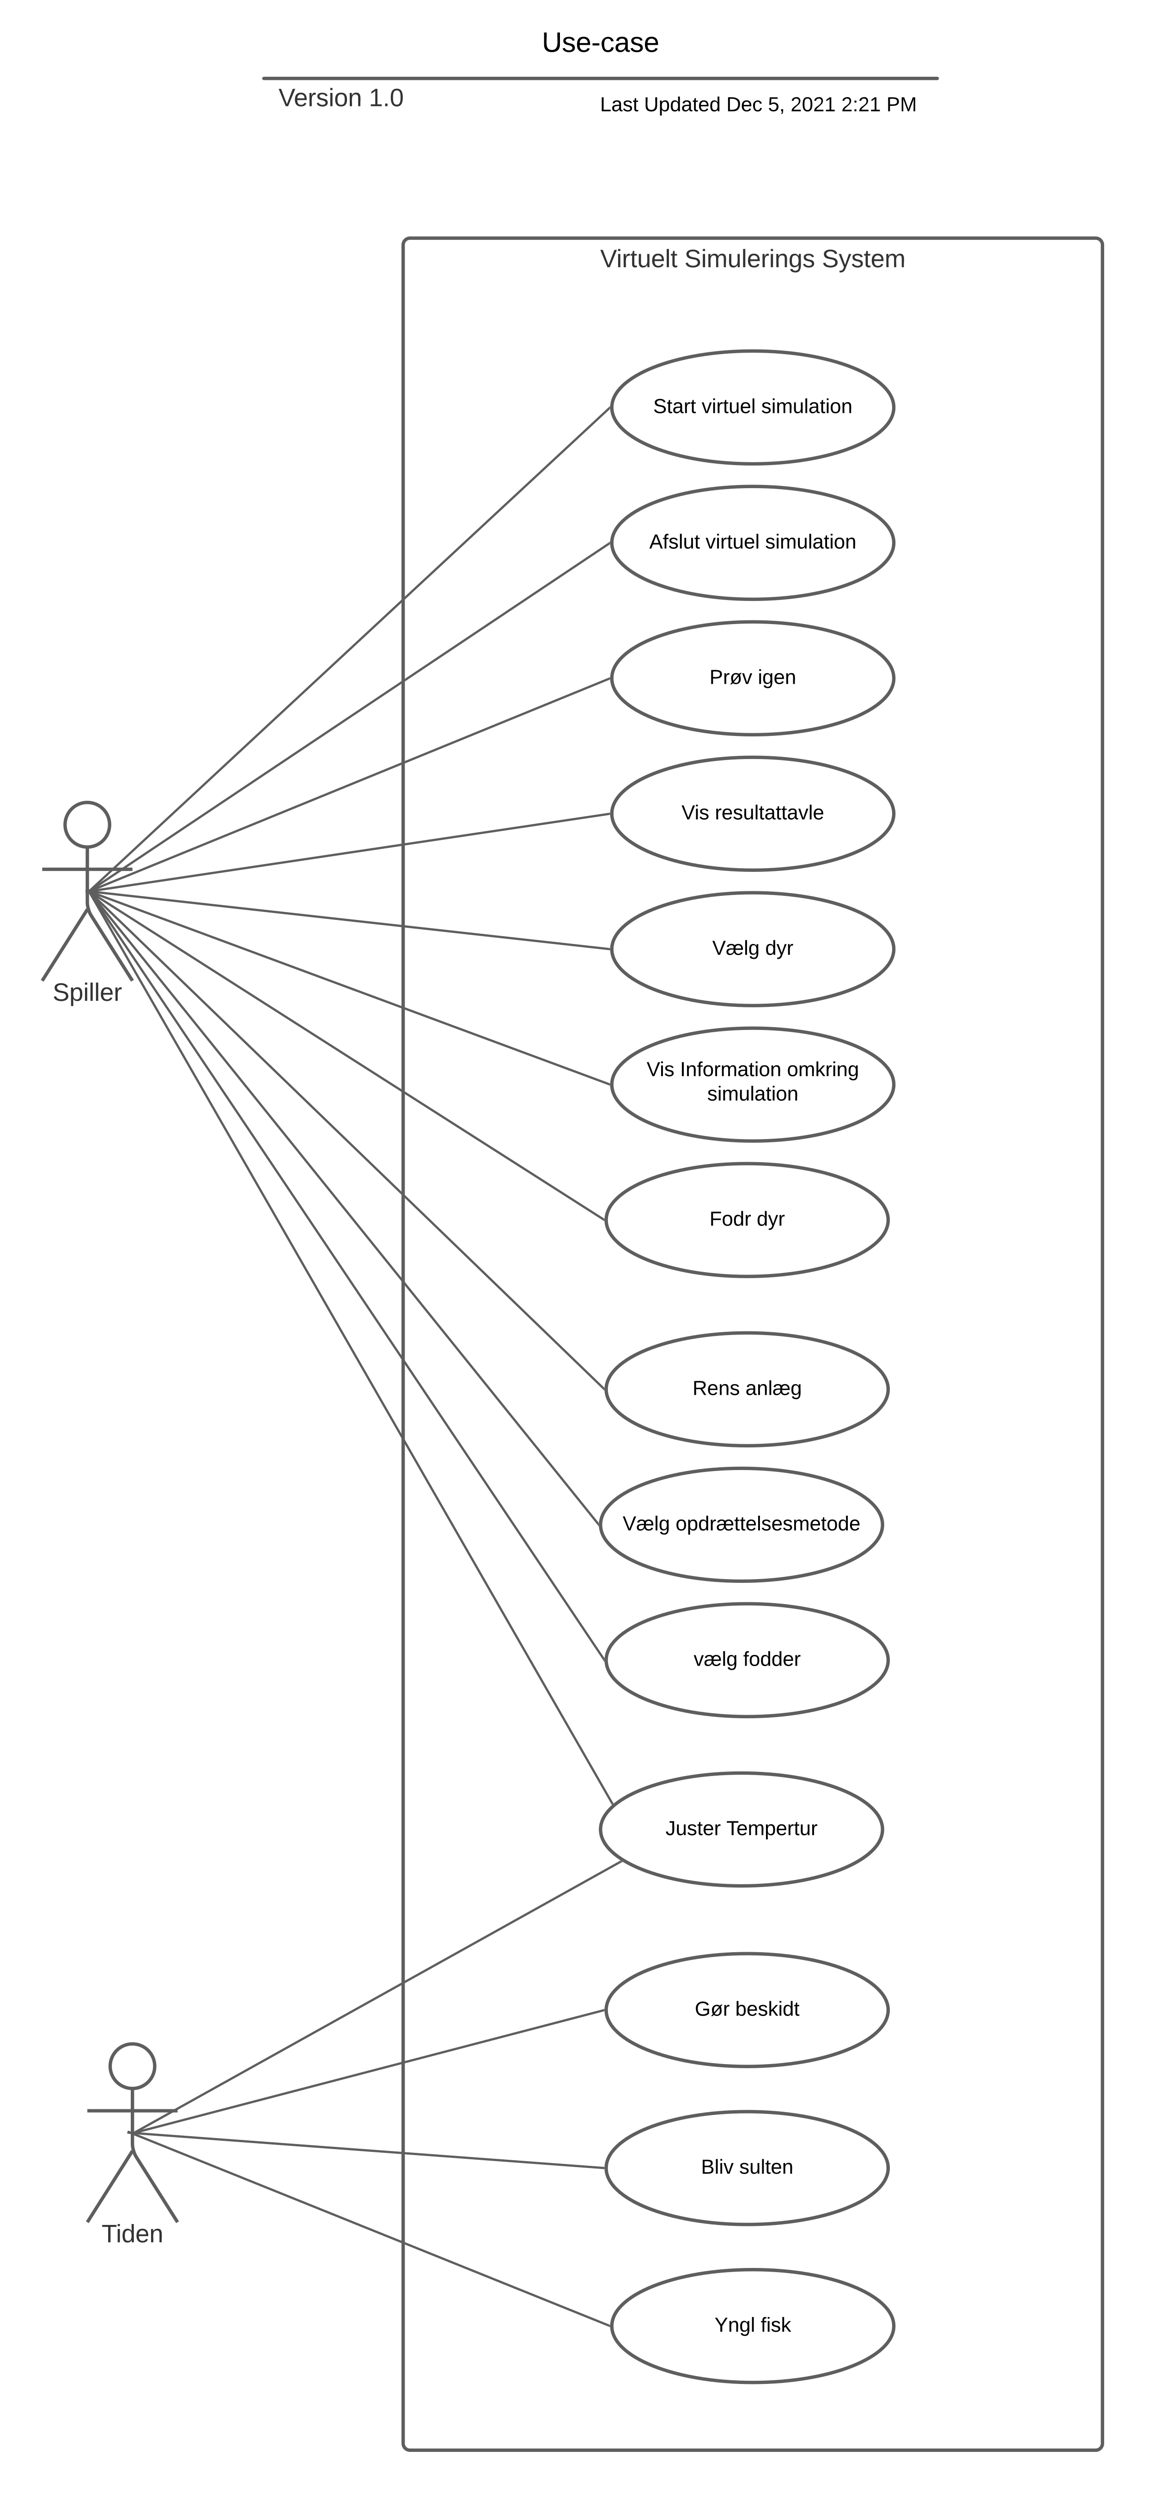 <svg xmlns="http://www.w3.org/2000/svg" xmlns:xlink="http://www.w3.org/1999/xlink" xmlns:lucid="lucid" width="1024" height="2215"><g transform="translate(-428 -129)" lucid:page-tab-id="EYusLKMYoq~4"><path d="M0 0h1870.87v2581.67H0z" fill="#fff"/><path d="M785.43 346c0-3.3 2.7-6 6-6h608c3.32 0 6 2.7 6 6v1948c0 3.3-2.68 6-6 6h-608c-3.3 0-6-2.7-6-6z" stroke="#5e5e5e" stroke-width="3" fill-opacity="0"/><use xlink:href="#a" transform="matrix(1,0,0,1,793.433,348) translate(166.691 17.778)"/><use xlink:href="#b" transform="matrix(1,0,0,1,793.433,348) translate(241.383 17.778)"/><use xlink:href="#c" transform="matrix(1,0,0,1,793.433,348) translate(363.296 17.778)"/><path d="M525.18 859.75c0 10.9-8.84 19.75-19.75 19.75-10.9 0-19.75-8.84-19.75-19.75 0-10.9 8.85-19.75 19.75-19.75s19.75 8.84 19.75 19.75z" stroke="#5e5e5e" stroke-width="3" fill="#fff"/><path d="M505.43 879.5v49.3c0 3.3 1.44 8.27 3.2 11.07l36.8 58.13m-40-63.2l-40 63.2m0-98.75h80" stroke="#5e5e5e" stroke-width="3" fill="none"/><path d="M465.43 846c0-3.3 2.7-6 6-6h68c3.32 0 6 2.7 6 6v168c0 3.3-2.68 6-6 6h-68c-3.3 0-6-2.7-6-6z" fill="none"/><use xlink:href="#d" transform="matrix(1,0,0,1,385.433,998) translate(89.259 17.778)"/><path d="M1220.43 490c0 27.6-55.96 50-125 50-69.03 0-125-22.4-125-50s55.97-50 125-50c69.04 0 125 22.4 125 50z" stroke="#5e5e5e" stroke-width="3" fill="#fff"/><use xlink:href="#e" transform="matrix(1,0,0,1,970.433,440) translate(36.705 55.025)"/><use xlink:href="#f" transform="matrix(1,0,0,1,970.433,440) translate(79.655 55.025)"/><use xlink:href="#g" transform="matrix(1,0,0,1,970.433,440) translate(132.505 55.025)"/><path d="M1220.43 610c0 27.6-55.96 50-125 50-69.03 0-125-22.4-125-50s55.97-50 125-50c69.04 0 125 22.4 125 50z" stroke="#5e5e5e" stroke-width="3" fill="#fff"/><use xlink:href="#h" transform="matrix(1,0,0,1,970.433,560) translate(33.205 55.025)"/><use xlink:href="#f" transform="matrix(1,0,0,1,970.433,560) translate(83.155 55.025)"/><use xlink:href="#g" transform="matrix(1,0,0,1,970.433,560) translate(136.005 55.025)"/><path d="M1220.43 730c0 27.6-55.96 50-125 50-69.03 0-125-22.4-125-50s55.97-50 125-50c69.04 0 125 22.4 125 50z" stroke="#5e5e5e" stroke-width="3" fill="#fff"/><use xlink:href="#i" transform="matrix(1,0,0,1,970.433,680) translate(86.58 55.025)"/><use xlink:href="#j" transform="matrix(1,0,0,1,970.433,680) translate(129.48 55.025)"/><path d="M1220.43 850c0 27.6-55.96 50-125 50-69.03 0-125-22.4-125-50s55.97-50 125-50c69.04 0 125 22.4 125 50z" stroke="#5e5e5e" stroke-width="3" fill="#fff"/><use xlink:href="#k" transform="matrix(1,0,0,1,970.433,800) translate(61.78 55.025)"/><use xlink:href="#l" transform="matrix(1,0,0,1,970.433,800) translate(91.38 55.025)"/><path d="M1220.43 970c0 27.6-55.96 50-125 50-69.03 0-125-22.4-125-50s55.97-50 125-50c69.04 0 125 22.4 125 50z" stroke="#5e5e5e" stroke-width="3" fill="#fff"/><use xlink:href="#m" transform="matrix(1,0,0,1,970.433,920) translate(89.055 55.025)"/><use xlink:href="#n" transform="matrix(1,0,0,1,970.433,920) translate(136.005 55.025)"/><path d="M1220.43 1090c0 27.6-55.96 50-125 50-69.03 0-125-22.4-125-50s55.97-50 125-50c69.04 0 125 22.4 125 50z" stroke="#5e5e5e" stroke-width="3" fill="#fff"/><use xlink:href="#k" transform="matrix(1,0,0,1,970.433,1040) translate(30.855 42.525)"/><use xlink:href="#o" transform="matrix(1,0,0,1,970.433,1040) translate(60.455 42.525)"/><use xlink:href="#p" transform="matrix(1,0,0,1,970.433,1040) translate(155.305 42.525)"/><use xlink:href="#g" transform="matrix(1,0,0,1,970.433,1040) translate(84.605 64.125)"/><path d="M1215.43 1210c0 27.6-55.96 50-125 50-69.03 0-125-22.4-125-50s55.97-50 125-50c69.04 0 125 22.4 125 50z" stroke="#5e5e5e" stroke-width="3" fill="#fff"/><use xlink:href="#q" transform="matrix(1,0,0,1,965.433,1160) translate(91.58 55.025)"/><use xlink:href="#n" transform="matrix(1,0,0,1,965.433,1160) translate(133.48 55.025)"/><path d="M1210.43 1750c0 27.6-55.96 50-125 50-69.03 0-125-22.4-125-50s55.97-50 125-50c69.04 0 125 22.4 125 50z" stroke="#5e5e5e" stroke-width="3" fill="#fff"/><use xlink:href="#r" transform="matrix(1,0,0,1,960.433,1700) translate(57.63 55.025)"/><use xlink:href="#s" transform="matrix(1,0,0,1,960.433,1700) translate(111.58 55.025)"/><path d="M1215.43 1360c0 27.6-55.96 50-125 50-69.03 0-125-22.4-125-50s55.97-50 125-50c69.04 0 125 22.4 125 50z" stroke="#5e5e5e" stroke-width="3" fill="#fff"/><use xlink:href="#t" transform="matrix(1,0,0,1,965.433,1310) translate(76.555 55.025)"/><use xlink:href="#u" transform="matrix(1,0,0,1,965.433,1310) translate(123.505 55.025)"/><path d="M1210.43 1480c0 27.6-55.96 50-125 50-69.03 0-125-22.4-125-50s55.97-50 125-50c69.04 0 125 22.4 125 50z" stroke="#5e5e5e" stroke-width="3" fill="#fff"/><use xlink:href="#m" transform="matrix(1,0,0,1,960.433,1430) translate(19.605 55.025)"/><use xlink:href="#v" transform="matrix(1,0,0,1,960.433,1430) translate(66.555 55.025)"/><path d="M1215.43 1600c0 27.6-55.96 50-125 50-69.03 0-125-22.4-125-50s55.97-50 125-50c69.04 0 125 22.4 125 50z" stroke="#5e5e5e" stroke-width="3" fill="#fff"/><use xlink:href="#w" transform="matrix(1,0,0,1,965.433,1550) translate(77.555 55.025)"/><use xlink:href="#x" transform="matrix(1,0,0,1,965.433,1550) translate(121.505 55.025)"/><path d="M507.67 918.12L968.2 490.68M507.68 918.1l-2.95 2.74" stroke="#5e5e5e" stroke-width="2" fill="none"/><path d="M968.95 489.08l-.02.9v.5l.04.85-.1.1-1.37-1.47 1.48-1.37" fill="#5e5e5e"/><path d="M507.76 918.24L968.1 610.56M507.8 918.23l-3.36 2.24" stroke="#5e5e5e" stroke-width="2" fill="none"/><path d="M968.95 609.08l-.02.9v.5l.04.7-.33.22-1.12-1.66 1.45-.97" fill="#5e5e5e"/><path d="M507.86 918.42L968 730.38M507.88 918.4l-3.72 1.53" stroke="#5e5e5e" stroke-width="2" fill="none"/><path d="M968.95 729.08l-.02.9v.5l.03.6-.6.23-.75-1.84 1.36-.55" fill="#5e5e5e"/><path d="M507.92 918.65l460.02-68.5M507.95 918.65l-3.98.6" stroke="#5e5e5e" stroke-width="2" fill="none"/><path d="M968.95 849.08l-.02.9v.5l.03.53-.9.14-.3-1.98 1.2-.17" fill="#5e5e5e"/><path d="M507.93 918.9l460 51M507.95 918.9l-4-.43" stroke="#5e5e5e" stroke-width="2" fill="none"/><path d="M968.96 969v.08l-.03.9v.5l.03.53-1.16-.12.22-2" fill="#5e5e5e"/><path d="M507.87 919.15L968 1089.65M507.9 919.15l-3.78-1.4" stroke="#5e5e5e" stroke-width="2" fill="none"/><path d="M968.96 1088.94v.14l-.03.9v.5l.03.6-1.34-.5.7-1.87" fill="#5e5e5e"/><path d="M507.78 919.34l455.3 290.12M507.8 919.35l-3.4-2.16" stroke="#5e5e5e" stroke-width="2" fill="none"/><path d="M963.97 1208.84l-.02.24-.02.9v.5l.04.73-1.44-.9 1.08-1.7" fill="#5e5e5e"/><path d="M507.43 919.67l463.3 807.12M507.44 919.7l-2-3.5" stroke="#5e5e5e" stroke-width="2" fill="none"/><path d="M972.02 1727l-.14.1-1.4 1.22-.62-1.06 1.74-1" fill="#5e5e5e"/><path d="M507.65 919.5l455.56 439.8M507.67 919.5l-2.9-2.8" stroke="#5e5e5e" stroke-width="2" fill="none"/><path d="M963.98 1358.65l-.03.43-.02.9v.5l.05.9v.06l-1.48-1.43 1.4-1.43" fill="#5e5e5e"/><path d="M507.56 919.58l450.75 559.64M507.58 919.6l-2.53-3.14" stroke="#5e5e5e" stroke-width="2" fill="none"/><path d="M958.95 1479.08l-.02.9v.5l.05.9.02.3-1.5-1.85 1.48-1.18" fill="#5e5e5e"/><path d="M507.5 919.63l455.88 679.54M507.5 919.65l-2.24-3.34" stroke="#5e5e5e" stroke-width="2" fill="none"/><path d="M963.95 1599.08l-.02.9v.5l.05.9.04.55-1.5-2.22 1.45-.96" fill="#5e5e5e"/><path d="M565.18 1959.75c0 10.9-8.84 19.75-19.75 19.75-10.9 0-19.75-8.84-19.75-19.75 0-10.9 8.85-19.75 19.75-19.75s19.75 8.84 19.75 19.75z" stroke="#5e5e5e" stroke-width="3" fill="#fff"/><path d="M545.43 1979.5v49.3c0 3.3 1.44 8.27 3.2 11.07l36.8 58.13m-40-63.2l-40 63.2m0-98.75h80" stroke="#5e5e5e" stroke-width="3" fill="none"/><path d="M505.43 1946c0-3.3 2.7-6 6-6h68c3.32 0 6 2.7 6 6v168c0 3.3-2.68 6-6 6h-68c-3.3 0-6-2.7-6-6z" fill="none"/><use xlink:href="#y" transform="matrix(1,0,0,1,425.433,2098) translate(92.685 17.778)"/><path d="M1215.43 1910c0 27.6-55.96 50-125 50-69.03 0-125-22.4-125-50s55.97-50 125-50c69.04 0 125 22.4 125 50z" stroke="#5e5e5e" stroke-width="3" fill="#fff"/><use xlink:href="#z" transform="matrix(1,0,0,1,965.433,1860) translate(78.58 55.025)"/><use xlink:href="#A" transform="matrix(1,0,0,1,965.433,1860) translate(114.48 55.025)"/><path d="M1215.43 2050c0 27.6-55.96 50-125 50-69.03 0-125-22.4-125-50s55.97-50 125-50c69.04 0 125 22.4 125 50z" stroke="#5e5e5e" stroke-width="3" fill="#fff"/><use xlink:href="#B" transform="matrix(1,0,0,1,965.433,2000) translate(84.08 55.025)"/><use xlink:href="#C" transform="matrix(1,0,0,1,965.433,2000) translate(117.98 55.025)"/><path d="M1220.43 2190c0 27.6-55.96 50-125 50-69.03 0-125-22.4-125-50s55.97-50 125-50c69.04 0 125 22.4 125 50z" stroke="#5e5e5e" stroke-width="3" fill="#fff"/><use xlink:href="#D" transform="matrix(1,0,0,1,970.433,2140) translate(91.055 55.025)"/><use xlink:href="#E" transform="matrix(1,0,0,1,970.433,2140) translate(132.005 55.025)"/><path d="M547.9 2018.55l415.07-108.3M547.93 2018.54l-3.9 1.02" stroke="#5e5e5e" stroke-width="2" fill="none"/><path d="M963.95 1909.08l-.02.9v.5l.03.55-.77.2-.5-1.94 1.26-.34" fill="#5e5e5e"/><path d="M544.93 2018.87l418 31.06M544.96 2018.87l-4.02-.3" stroke="#5e5e5e" stroke-width="2" fill="none"/><path d="M963.96 2049v.08l-.03.9v.5l.03.52-1.12-.08.14-2" fill="#5e5e5e"/><path d="M544.86 2019.17L968 2189.63M544.88 2019.18l-3.73-1.5" stroke="#5e5e5e" stroke-width="2" fill="none"/><path d="M968.96 2188.93v.15l-.03.9v.5l.03.6-1.35-.54.76-1.85" fill="#5e5e5e"/><path d="M547.8 2018.3l430.44-239.75M547.83 2018.3l-3.52 1.96" stroke="#5e5e5e" stroke-width="2" fill="none"/><path d="M980.07 1778.67l-1.37.77-.97-1.75.42-.24" fill="#5e5e5e"/><path d="M610.43 202h240v60h-240z" fill="none"/><g><use xlink:href="#F" transform="matrix(1,0,0,1,610.433,202) translate(64.506 21.111)"/><use xlink:href="#G" transform="matrix(1,0,0,1,610.433,202) translate(144.63 21.111)"/><use xlink:href="#H" transform="matrix(1,0,0,1,610.433,202) translate(120 47.778)"/></g><path d="M790.43 140h340v60h-340z" fill="none"/><g><use xlink:href="#I" transform="matrix(1,0,0,1,795.433,145) translate(112.994 29.933)"/></g><path d="M661.18 198.5c0-.4.34-.75.75-.75h597c.42 0 .75.34.75.75 0 .4-.33.75-.75.75h-597c-.4 0-.75-.34-.75-.75z" stroke="#5e5e5e" stroke-width="1.5" fill="none"/><path d="M940.43 197h320v53.2h-320z" fill="none"/><g><use xlink:href="#J" transform="matrix(1,0,0,1,945.433,202) translate(14.575 25.6)"/><use xlink:href="#K" transform="matrix(1,0,0,1,945.433,202) translate(53.575 25.6)"/><use xlink:href="#L" transform="matrix(1,0,0,1,945.433,202) translate(126.525 25.6)"/><use xlink:href="#M" transform="matrix(1,0,0,1,945.433,202) translate(163.475 25.6)"/><use xlink:href="#N" transform="matrix(1,0,0,1,945.433,202) translate(183.475 25.6)"/><use xlink:href="#O" transform="matrix(1,0,0,1,945.433,202) translate(228.475 25.6)"/><use xlink:href="#P" transform="matrix(1,0,0,1,945.433,202) translate(268.475 25.6)"/></g><defs><path fill="#333" d="M137 0h-34L2-248h35l83 218 83-218h36" id="Q"/><path fill="#333" d="M24-231v-30h32v30H24zM24 0v-190h32V0H24" id="R"/><path fill="#333" d="M114-163C36-179 61-72 57 0H25l-1-190h30c1 12-1 29 2 39 6-27 23-49 58-41v29" id="S"/><path fill="#333" d="M59-47c-2 24 18 29 38 22v24C64 9 27 4 27-40v-127H5v-23h24l9-43h21v43h35v23H59v120" id="T"/><path fill="#333" d="M84 4C-5 8 30-112 23-190h32v120c0 31 7 50 39 49 72-2 45-101 50-169h31l1 190h-30c-1-10 1-25-2-33-11 22-28 36-60 37" id="U"/><path fill="#333" d="M100-194c63 0 86 42 84 106H49c0 40 14 67 53 68 26 1 43-12 49-29l28 8c-11 28-37 45-77 45C44 4 14-33 15-96c1-61 26-98 85-98zm52 81c6-60-76-77-97-28-3 7-6 17-6 28h103" id="V"/><path fill="#333" d="M24 0v-261h32V0H24" id="W"/><g id="a"><use transform="matrix(0.062,0,0,0.062,0,0)" xlink:href="#Q"/><use transform="matrix(0.062,0,0,0.062,14.383,0)" xlink:href="#R"/><use transform="matrix(0.062,0,0,0.062,19.259,0)" xlink:href="#S"/><use transform="matrix(0.062,0,0,0.062,26.605,0)" xlink:href="#T"/><use transform="matrix(0.062,0,0,0.062,32.778,0)" xlink:href="#U"/><use transform="matrix(0.062,0,0,0.062,45.123,0)" xlink:href="#V"/><use transform="matrix(0.062,0,0,0.062,57.469,0)" xlink:href="#W"/><use transform="matrix(0.062,0,0,0.062,62.346,0)" xlink:href="#T"/></g><path fill="#333" d="M185-189c-5-48-123-54-124 2 14 75 158 14 163 119 3 78-121 87-175 55-17-10-28-26-33-46l33-7c5 56 141 63 141-1 0-78-155-14-162-118-5-82 145-84 179-34 5 7 8 16 11 25" id="X"/><path fill="#333" d="M210-169c-67 3-38 105-44 169h-31v-121c0-29-5-50-35-48C34-165 62-65 56 0H25l-1-190h30c1 10-1 24 2 32 10-44 99-50 107 0 11-21 27-35 58-36 85-2 47 119 55 194h-31v-121c0-29-5-49-35-48" id="Y"/><path fill="#333" d="M117-194c89-4 53 116 60 194h-32v-121c0-31-8-49-39-48C34-167 62-67 57 0H25l-1-190h30c1 10-1 24 2 32 11-22 29-35 61-36" id="Z"/><path fill="#333" d="M177-190C167-65 218 103 67 71c-23-6-38-20-44-43l32-5c15 47 100 32 89-28v-30C133-14 115 1 83 1 29 1 15-40 15-95c0-56 16-97 71-98 29-1 48 16 59 35 1-10 0-23 2-32h30zM94-22c36 0 50-32 50-73 0-42-14-75-50-75-39 0-46 34-46 75s6 73 46 73" id="aa"/><path fill="#333" d="M135-143c-3-34-86-38-87 0 15 53 115 12 119 90S17 21 10-45l28-5c4 36 97 45 98 0-10-56-113-15-118-90-4-57 82-63 122-42 12 7 21 19 24 35" id="ab"/><g id="b"><use transform="matrix(0.062,0,0,0.062,0,0)" xlink:href="#X"/><use transform="matrix(0.062,0,0,0.062,14.815,0)" xlink:href="#R"/><use transform="matrix(0.062,0,0,0.062,19.691,0)" xlink:href="#Y"/><use transform="matrix(0.062,0,0,0.062,38.148,0)" xlink:href="#U"/><use transform="matrix(0.062,0,0,0.062,50.494,0)" xlink:href="#W"/><use transform="matrix(0.062,0,0,0.062,55.37,0)" xlink:href="#V"/><use transform="matrix(0.062,0,0,0.062,67.716,0)" xlink:href="#S"/><use transform="matrix(0.062,0,0,0.062,75.062,0)" xlink:href="#R"/><use transform="matrix(0.062,0,0,0.062,79.938,0)" xlink:href="#Z"/><use transform="matrix(0.062,0,0,0.062,92.284,0)" xlink:href="#aa"/><use transform="matrix(0.062,0,0,0.062,104.63,0)" xlink:href="#ab"/></g><path fill="#333" d="M179-190L93 31C79 59 56 82 12 73V49c39 6 53-20 64-50L1-190h34L92-34l54-156h33" id="ac"/><g id="c"><use transform="matrix(0.062,0,0,0.062,0,0)" xlink:href="#X"/><use transform="matrix(0.062,0,0,0.062,14.815,0)" xlink:href="#ac"/><use transform="matrix(0.062,0,0,0.062,25.926,0)" xlink:href="#ab"/><use transform="matrix(0.062,0,0,0.062,37.037,0)" xlink:href="#T"/><use transform="matrix(0.062,0,0,0.062,43.21,0)" xlink:href="#V"/><use transform="matrix(0.062,0,0,0.062,55.556,0)" xlink:href="#Y"/></g><path fill="#333" d="M115-194c55 1 70 41 70 98S169 2 115 4C84 4 66-9 55-30l1 105H24l-1-265h31l2 30c10-21 28-34 59-34zm-8 174c40 0 45-34 45-75s-6-73-45-74c-42 0-51 32-51 76 0 43 10 73 51 73" id="ad"/><g id="d"><use transform="matrix(0.062,0,0,0.062,0,0)" xlink:href="#X"/><use transform="matrix(0.062,0,0,0.062,14.815,0)" xlink:href="#ad"/><use transform="matrix(0.062,0,0,0.062,27.16,0)" xlink:href="#R"/><use transform="matrix(0.062,0,0,0.062,32.037,0)" xlink:href="#W"/><use transform="matrix(0.062,0,0,0.062,36.914,0)" xlink:href="#W"/><use transform="matrix(0.062,0,0,0.062,41.79,0)" xlink:href="#V"/><use transform="matrix(0.062,0,0,0.062,54.136,0)" xlink:href="#S"/></g><path d="M185-189c-5-48-123-54-124 2 14 75 158 14 163 119 3 78-121 87-175 55-17-10-28-26-33-46l33-7c5 56 141 63 141-1 0-78-155-14-162-118-5-82 145-84 179-34 5 7 8 16 11 25" id="ae"/><path d="M59-47c-2 24 18 29 38 22v24C64 9 27 4 27-40v-127H5v-23h24l9-43h21v43h35v23H59v120" id="af"/><path d="M141-36C126-15 110 5 73 4 37 3 15-17 15-53c-1-64 63-63 125-63 3-35-9-54-41-54-24 1-41 7-42 31l-33-3c5-37 33-52 76-52 45 0 72 20 72 64v82c-1 20 7 32 28 27v20c-31 9-61-2-59-35zM48-53c0 20 12 33 32 33 41-3 63-29 60-74-43 2-92-5-92 41" id="ag"/><path d="M114-163C36-179 61-72 57 0H25l-1-190h30c1 12-1 29 2 39 6-27 23-49 58-41v29" id="ah"/><g id="e"><use transform="matrix(0.05,0,0,0.05,0,0)" xlink:href="#ae"/><use transform="matrix(0.05,0,0,0.05,12,0)" xlink:href="#af"/><use transform="matrix(0.05,0,0,0.05,17,0)" xlink:href="#ag"/><use transform="matrix(0.05,0,0,0.05,27,0)" xlink:href="#ah"/><use transform="matrix(0.05,0,0,0.05,32.95,0)" xlink:href="#af"/></g><path d="M108 0H70L1-190h34L89-25l56-165h34" id="ai"/><path d="M24-231v-30h32v30H24zM24 0v-190h32V0H24" id="aj"/><path d="M84 4C-5 8 30-112 23-190h32v120c0 31 7 50 39 49 72-2 45-101 50-169h31l1 190h-30c-1-10 1-25-2-33-11 22-28 36-60 37" id="ak"/><path d="M100-194c63 0 86 42 84 106H49c0 40 14 67 53 68 26 1 43-12 49-29l28 8c-11 28-37 45-77 45C44 4 14-33 15-96c1-61 26-98 85-98zm52 81c6-60-76-77-97-28-3 7-6 17-6 28h103" id="al"/><path d="M24 0v-261h32V0H24" id="am"/><g id="f"><use transform="matrix(0.05,0,0,0.05,0,0)" xlink:href="#ai"/><use transform="matrix(0.05,0,0,0.05,9,0)" xlink:href="#aj"/><use transform="matrix(0.05,0,0,0.05,12.95,0)" xlink:href="#ah"/><use transform="matrix(0.05,0,0,0.05,18.9,0)" xlink:href="#af"/><use transform="matrix(0.05,0,0,0.05,23.9,0)" xlink:href="#ak"/><use transform="matrix(0.05,0,0,0.05,33.9,0)" xlink:href="#al"/><use transform="matrix(0.05,0,0,0.05,43.9,0)" xlink:href="#am"/></g><path d="M135-143c-3-34-86-38-87 0 15 53 115 12 119 90S17 21 10-45l28-5c4 36 97 45 98 0-10-56-113-15-118-90-4-57 82-63 122-42 12 7 21 19 24 35" id="an"/><path d="M210-169c-67 3-38 105-44 169h-31v-121c0-29-5-50-35-48C34-165 62-65 56 0H25l-1-190h30c1 10-1 24 2 32 10-44 99-50 107 0 11-21 27-35 58-36 85-2 47 119 55 194h-31v-121c0-29-5-49-35-48" id="ao"/><path d="M100-194c62-1 85 37 85 99 1 63-27 99-86 99S16-35 15-95c0-66 28-99 85-99zM99-20c44 1 53-31 53-75 0-43-8-75-51-75s-53 32-53 75 10 74 51 75" id="ap"/><path d="M117-194c89-4 53 116 60 194h-32v-121c0-31-8-49-39-48C34-167 62-67 57 0H25l-1-190h30c1 10-1 24 2 32 11-22 29-35 61-36" id="aq"/><g id="g"><use transform="matrix(0.05,0,0,0.05,0,0)" xlink:href="#an"/><use transform="matrix(0.05,0,0,0.05,9,0)" xlink:href="#aj"/><use transform="matrix(0.05,0,0,0.05,12.95,0)" xlink:href="#ao"/><use transform="matrix(0.05,0,0,0.05,27.9,0)" xlink:href="#ak"/><use transform="matrix(0.05,0,0,0.05,37.9,0)" xlink:href="#am"/><use transform="matrix(0.05,0,0,0.05,41.85,0)" xlink:href="#ag"/><use transform="matrix(0.05,0,0,0.05,51.85,0)" xlink:href="#af"/><use transform="matrix(0.05,0,0,0.05,56.85,0)" xlink:href="#aj"/><use transform="matrix(0.05,0,0,0.05,60.8,0)" xlink:href="#ap"/><use transform="matrix(0.05,0,0,0.05,70.8,0)" xlink:href="#aq"/></g><path d="M205 0l-28-72H64L36 0H1l101-248h38L239 0h-34zm-38-99l-47-123c-12 45-31 82-46 123h93" id="ar"/><path d="M101-234c-31-9-42 10-38 44h38v23H63V0H32v-167H5v-23h27c-7-52 17-82 69-68v24" id="as"/><g id="h"><use transform="matrix(0.05,0,0,0.05,0,0)" xlink:href="#ar"/><use transform="matrix(0.05,0,0,0.05,12,0)" xlink:href="#as"/><use transform="matrix(0.05,0,0,0.05,17,0)" xlink:href="#an"/><use transform="matrix(0.05,0,0,0.05,26,0)" xlink:href="#am"/><use transform="matrix(0.05,0,0,0.05,29.95,0)" xlink:href="#ak"/><use transform="matrix(0.05,0,0,0.05,39.95,0)" xlink:href="#af"/></g><path d="M30-248c87 1 191-15 191 75 0 78-77 80-158 76V0H30v-248zm33 125c57 0 124 11 124-50 0-59-68-47-124-48v98" id="at"/><path d="M181-161c11 16 11 39 14 66 9 87-81 123-140 81L37 7H8l32-38C30-47 27-69 25-95c-8-91 81-121 141-83l16-18h30zM109-20c57 4 58-63 49-114L73-35c7 11 20 15 36 15zm2-150c-56-3-57 65-48 113l85-99c-8-10-20-13-37-14" id="au"/><g id="i"><use transform="matrix(0.05,0,0,0.05,0,0)" xlink:href="#at"/><use transform="matrix(0.05,0,0,0.05,12,0)" xlink:href="#ah"/><use transform="matrix(0.05,0,0,0.05,17.95,0)" xlink:href="#au"/><use transform="matrix(0.05,0,0,0.05,28.9,0)" xlink:href="#ai"/></g><path d="M177-190C167-65 218 103 67 71c-23-6-38-20-44-43l32-5c15 47 100 32 89-28v-30C133-14 115 1 83 1 29 1 15-40 15-95c0-56 16-97 71-98 29-1 48 16 59 35 1-10 0-23 2-32h30zM94-22c36 0 50-32 50-73 0-42-14-75-50-75-39 0-46 34-46 75s6 73 46 73" id="av"/><g id="j"><use transform="matrix(0.05,0,0,0.05,0,0)" xlink:href="#aj"/><use transform="matrix(0.05,0,0,0.05,3.95,0)" xlink:href="#av"/><use transform="matrix(0.05,0,0,0.05,13.95,0)" xlink:href="#al"/><use transform="matrix(0.05,0,0,0.05,23.95,0)" xlink:href="#aq"/></g><path d="M137 0h-34L2-248h35l83 218 83-218h36" id="aw"/><g id="k"><use transform="matrix(0.05,0,0,0.05,0,0)" xlink:href="#aw"/><use transform="matrix(0.05,0,0,0.05,11.65,0)" xlink:href="#aj"/><use transform="matrix(0.05,0,0,0.05,15.6,0)" xlink:href="#an"/></g><g id="l"><use transform="matrix(0.05,0,0,0.05,0,0)" xlink:href="#ah"/><use transform="matrix(0.05,0,0,0.05,5.95,0)" xlink:href="#al"/><use transform="matrix(0.05,0,0,0.05,15.95,0)" xlink:href="#an"/><use transform="matrix(0.05,0,0,0.05,24.95,0)" xlink:href="#ak"/><use transform="matrix(0.05,0,0,0.05,34.95,0)" xlink:href="#am"/><use transform="matrix(0.05,0,0,0.05,38.9,0)" xlink:href="#af"/><use transform="matrix(0.05,0,0,0.05,43.9,0)" xlink:href="#ag"/><use transform="matrix(0.05,0,0,0.05,53.9,0)" xlink:href="#af"/><use transform="matrix(0.05,0,0,0.05,58.9,0)" xlink:href="#af"/><use transform="matrix(0.05,0,0,0.05,63.9,0)" xlink:href="#ag"/><use transform="matrix(0.05,0,0,0.05,73.9,0)" xlink:href="#ai"/><use transform="matrix(0.05,0,0,0.05,82.9,0)" xlink:href="#am"/><use transform="matrix(0.05,0,0,0.05,86.85,0)" xlink:href="#al"/></g><path d="M220-194c63 1 86 42 84 106H170c0 40 13 67 51 68 27 1 43-12 50-29l28 8c-11 29-37 44-78 45-38 0-62-16-74-46-14 27-36 45-76 46-37 0-59-20-59-57-1-64 63-63 126-63 3-35-8-55-41-54-25 0-41 8-44 31l-33-3c1-59 111-68 139-27 13-16 34-24 61-25zM78-20c42-2 63-28 60-74-43 2-94-4-94 41 0 20 13 33 34 33zm193-93c7-60-75-77-95-28-3 7-5 17-5 28h100" id="ax"/><g id="m"><use transform="matrix(0.05,0,0,0.05,0,0)" xlink:href="#aw"/><use transform="matrix(0.05,0,0,0.05,12,0)" xlink:href="#ax"/><use transform="matrix(0.05,0,0,0.05,28,0)" xlink:href="#am"/><use transform="matrix(0.05,0,0,0.05,31.95,0)" xlink:href="#av"/></g><path d="M85-194c31 0 48 13 60 33l-1-100h32l1 261h-30c-2-10 0-23-3-31C134-8 116 4 85 4 32 4 16-35 15-94c0-66 23-100 70-100zm9 24c-40 0-46 34-46 75 0 40 6 74 45 74 42 0 51-32 51-76 0-42-9-74-50-73" id="ay"/><path d="M179-190L93 31C79 59 56 82 12 73V49c39 6 53-20 64-50L1-190h34L92-34l54-156h33" id="az"/><g id="n"><use transform="matrix(0.05,0,0,0.05,0,0)" xlink:href="#ay"/><use transform="matrix(0.05,0,0,0.05,10,0)" xlink:href="#az"/><use transform="matrix(0.05,0,0,0.05,19,0)" xlink:href="#ah"/></g><path d="M33 0v-248h34V0H33" id="aA"/><g id="o"><use transform="matrix(0.05,0,0,0.05,0,0)" xlink:href="#aA"/><use transform="matrix(0.05,0,0,0.05,5,0)" xlink:href="#aq"/><use transform="matrix(0.05,0,0,0.05,15,0)" xlink:href="#as"/><use transform="matrix(0.05,0,0,0.05,20,0)" xlink:href="#ap"/><use transform="matrix(0.05,0,0,0.05,30,0)" xlink:href="#ah"/><use transform="matrix(0.05,0,0,0.05,35.95,0)" xlink:href="#ao"/><use transform="matrix(0.05,0,0,0.05,50.9,0)" xlink:href="#ag"/><use transform="matrix(0.05,0,0,0.05,60.9,0)" xlink:href="#af"/><use transform="matrix(0.05,0,0,0.05,65.9,0)" xlink:href="#aj"/><use transform="matrix(0.05,0,0,0.05,69.85,0)" xlink:href="#ap"/><use transform="matrix(0.05,0,0,0.05,79.85,0)" xlink:href="#aq"/></g><path d="M143 0L79-87 56-68V0H24v-261h32v163l83-92h37l-77 82L181 0h-38" id="aB"/><g id="p"><use transform="matrix(0.05,0,0,0.05,0,0)" xlink:href="#ap"/><use transform="matrix(0.05,0,0,0.05,10,0)" xlink:href="#ao"/><use transform="matrix(0.05,0,0,0.05,24.95,0)" xlink:href="#aB"/><use transform="matrix(0.05,0,0,0.05,33.95,0)" xlink:href="#ah"/><use transform="matrix(0.05,0,0,0.05,39.9,0)" xlink:href="#aj"/><use transform="matrix(0.05,0,0,0.05,43.85,0)" xlink:href="#aq"/><use transform="matrix(0.05,0,0,0.05,53.85,0)" xlink:href="#av"/></g><path d="M63-220v92h138v28H63V0H30v-248h175v28H63" id="aC"/><g id="q"><use transform="matrix(0.05,0,0,0.05,0,0)" xlink:href="#aC"/><use transform="matrix(0.05,0,0,0.05,10.95,0)" xlink:href="#ap"/><use transform="matrix(0.05,0,0,0.05,20.95,0)" xlink:href="#ay"/><use transform="matrix(0.05,0,0,0.05,30.95,0)" xlink:href="#ah"/></g><path d="M153-248C145-148 188 4 80 4 36 3 13-21 6-62l32-5c4 25 16 42 43 43 27 0 39-20 39-49v-147H72v-28h81" id="aD"/><g id="r"><use transform="matrix(0.05,0,0,0.05,0,0)" xlink:href="#aD"/><use transform="matrix(0.05,0,0,0.05,9,0)" xlink:href="#ak"/><use transform="matrix(0.05,0,0,0.05,19,0)" xlink:href="#an"/><use transform="matrix(0.05,0,0,0.05,28,0)" xlink:href="#af"/><use transform="matrix(0.05,0,0,0.05,33,0)" xlink:href="#al"/><use transform="matrix(0.05,0,0,0.05,43,0)" xlink:href="#ah"/></g><path d="M127-220V0H93v-220H8v-28h204v28h-85" id="aE"/><path d="M115-194c55 1 70 41 70 98S169 2 115 4C84 4 66-9 55-30l1 105H24l-1-265h31l2 30c10-21 28-34 59-34zm-8 174c40 0 45-34 45-75s-6-73-45-74c-42 0-51 32-51 76 0 43 10 73 51 73" id="aF"/><g id="s"><use transform="matrix(0.05,0,0,0.05,0,0)" xlink:href="#aE"/><use transform="matrix(0.05,0,0,0.05,8.95,0)" xlink:href="#al"/><use transform="matrix(0.05,0,0,0.05,18.95,0)" xlink:href="#ao"/><use transform="matrix(0.05,0,0,0.05,33.9,0)" xlink:href="#aF"/><use transform="matrix(0.05,0,0,0.05,43.9,0)" xlink:href="#al"/><use transform="matrix(0.05,0,0,0.05,53.9,0)" xlink:href="#ah"/><use transform="matrix(0.05,0,0,0.05,59.85,0)" xlink:href="#af"/><use transform="matrix(0.05,0,0,0.05,64.85,0)" xlink:href="#ak"/><use transform="matrix(0.05,0,0,0.05,74.85,0)" xlink:href="#ah"/></g><path d="M233-177c-1 41-23 64-60 70L243 0h-38l-65-103H63V0H30v-248c88 3 205-21 203 71zM63-129c60-2 137 13 137-47 0-61-80-42-137-45v92" id="aG"/><g id="t"><use transform="matrix(0.05,0,0,0.05,0,0)" xlink:href="#aG"/><use transform="matrix(0.05,0,0,0.05,12.95,0)" xlink:href="#al"/><use transform="matrix(0.05,0,0,0.05,22.95,0)" xlink:href="#aq"/><use transform="matrix(0.05,0,0,0.05,32.95,0)" xlink:href="#an"/></g><g id="u"><use transform="matrix(0.05,0,0,0.05,0,0)" xlink:href="#ag"/><use transform="matrix(0.05,0,0,0.05,10,0)" xlink:href="#aq"/><use transform="matrix(0.05,0,0,0.05,20,0)" xlink:href="#am"/><use transform="matrix(0.05,0,0,0.05,23.95,0)" xlink:href="#ax"/><use transform="matrix(0.05,0,0,0.05,39.95,0)" xlink:href="#av"/></g><g id="v"><use transform="matrix(0.05,0,0,0.05,0,0)" xlink:href="#ap"/><use transform="matrix(0.05,0,0,0.05,10,0)" xlink:href="#aF"/><use transform="matrix(0.05,0,0,0.05,20,0)" xlink:href="#ay"/><use transform="matrix(0.05,0,0,0.05,30,0)" xlink:href="#ah"/><use transform="matrix(0.05,0,0,0.05,35.95,0)" xlink:href="#ax"/><use transform="matrix(0.05,0,0,0.05,51.95,0)" xlink:href="#af"/><use transform="matrix(0.05,0,0,0.05,56.95,0)" xlink:href="#af"/><use transform="matrix(0.05,0,0,0.05,61.95,0)" xlink:href="#al"/><use transform="matrix(0.05,0,0,0.05,71.95,0)" xlink:href="#am"/><use transform="matrix(0.05,0,0,0.05,75.9,0)" xlink:href="#an"/><use transform="matrix(0.05,0,0,0.05,84.9,0)" xlink:href="#al"/><use transform="matrix(0.05,0,0,0.05,94.9,0)" xlink:href="#an"/><use transform="matrix(0.05,0,0,0.05,103.9,0)" xlink:href="#ao"/><use transform="matrix(0.05,0,0,0.05,118.85,0)" xlink:href="#al"/><use transform="matrix(0.05,0,0,0.05,128.85,0)" xlink:href="#af"/><use transform="matrix(0.05,0,0,0.05,133.85,0)" xlink:href="#ap"/><use transform="matrix(0.05,0,0,0.05,143.85,0)" xlink:href="#ay"/><use transform="matrix(0.05,0,0,0.05,153.85,0)" xlink:href="#al"/></g><g id="w"><use transform="matrix(0.05,0,0,0.05,0,0)" xlink:href="#ai"/><use transform="matrix(0.05,0,0,0.05,9,0)" xlink:href="#ax"/><use transform="matrix(0.05,0,0,0.05,25,0)" xlink:href="#am"/><use transform="matrix(0.05,0,0,0.05,28.95,0)" xlink:href="#av"/></g><g id="x"><use transform="matrix(0.05,0,0,0.05,0,0)" xlink:href="#as"/><use transform="matrix(0.05,0,0,0.05,5,0)" xlink:href="#ap"/><use transform="matrix(0.05,0,0,0.05,15,0)" xlink:href="#ay"/><use transform="matrix(0.05,0,0,0.05,25,0)" xlink:href="#ay"/><use transform="matrix(0.05,0,0,0.05,35,0)" xlink:href="#al"/><use transform="matrix(0.05,0,0,0.05,45,0)" xlink:href="#ah"/></g><path fill="#333" d="M127-220V0H93v-220H8v-28h204v28h-85" id="aH"/><path fill="#333" d="M85-194c31 0 48 13 60 33l-1-100h32l1 261h-30c-2-10 0-23-3-31C134-8 116 4 85 4 32 4 16-35 15-94c0-66 23-100 70-100zm9 24c-40 0-46 34-46 75 0 40 6 74 45 74 42 0 51-32 51-76 0-42-9-74-50-73" id="aI"/><g id="y"><use transform="matrix(0.062,0,0,0.062,0,0)" xlink:href="#aH"/><use transform="matrix(0.062,0,0,0.062,12.716,0)" xlink:href="#R"/><use transform="matrix(0.062,0,0,0.062,17.593,0)" xlink:href="#aI"/><use transform="matrix(0.062,0,0,0.062,29.938,0)" xlink:href="#V"/><use transform="matrix(0.062,0,0,0.062,42.284,0)" xlink:href="#Z"/></g><path d="M143 4C61 4 22-44 18-125c-5-107 100-154 193-111 17 8 29 25 37 43l-32 9c-13-25-37-40-76-40-61 0-88 39-88 99 0 61 29 100 91 101 35 0 62-11 79-27v-45h-74v-28h105v86C228-13 192 4 143 4" id="aJ"/><g id="z"><use transform="matrix(0.05,0,0,0.05,0,0)" xlink:href="#aJ"/><use transform="matrix(0.05,0,0,0.05,14,0)" xlink:href="#au"/><use transform="matrix(0.05,0,0,0.05,24.95,0)" xlink:href="#ah"/></g><path d="M115-194c53 0 69 39 70 98 0 66-23 100-70 100C84 3 66-7 56-30L54 0H23l1-261h32v101c10-23 28-34 59-34zm-8 174c40 0 45-34 45-75 0-40-5-75-45-74-42 0-51 32-51 76 0 43 10 73 51 73" id="aK"/><g id="A"><use transform="matrix(0.05,0,0,0.05,0,0)" xlink:href="#aK"/><use transform="matrix(0.05,0,0,0.05,10,0)" xlink:href="#al"/><use transform="matrix(0.05,0,0,0.05,20,0)" xlink:href="#an"/><use transform="matrix(0.05,0,0,0.05,29,0)" xlink:href="#aB"/><use transform="matrix(0.05,0,0,0.05,38,0)" xlink:href="#aj"/><use transform="matrix(0.05,0,0,0.05,41.95,0)" xlink:href="#ay"/><use transform="matrix(0.05,0,0,0.05,51.95,0)" xlink:href="#af"/></g><path d="M160-131c35 5 61 23 61 61C221 17 115-2 30 0v-248c76 3 177-17 177 60 0 33-19 50-47 57zm-97-11c50-1 110 9 110-42 0-47-63-36-110-37v79zm0 115c55-2 124 14 124-45 0-56-70-42-124-44v89" id="aL"/><g id="B"><use transform="matrix(0.05,0,0,0.05,0,0)" xlink:href="#aL"/><use transform="matrix(0.05,0,0,0.05,12,0)" xlink:href="#am"/><use transform="matrix(0.05,0,0,0.05,15.95,0)" xlink:href="#aj"/><use transform="matrix(0.05,0,0,0.05,19.9,0)" xlink:href="#ai"/></g><g id="C"><use transform="matrix(0.05,0,0,0.05,0,0)" xlink:href="#an"/><use transform="matrix(0.05,0,0,0.05,9,0)" xlink:href="#ak"/><use transform="matrix(0.05,0,0,0.05,19,0)" xlink:href="#am"/><use transform="matrix(0.05,0,0,0.05,22.95,0)" xlink:href="#af"/><use transform="matrix(0.05,0,0,0.05,27.95,0)" xlink:href="#al"/><use transform="matrix(0.05,0,0,0.05,37.95,0)" xlink:href="#aq"/></g><path d="M137-103V0h-34v-103L8-248h37l75 118 75-118h37" id="aM"/><g id="D"><use transform="matrix(0.05,0,0,0.05,0,0)" xlink:href="#aM"/><use transform="matrix(0.05,0,0,0.05,12,0)" xlink:href="#aq"/><use transform="matrix(0.05,0,0,0.05,22,0)" xlink:href="#av"/><use transform="matrix(0.05,0,0,0.05,32,0)" xlink:href="#am"/></g><g id="E"><use transform="matrix(0.05,0,0,0.05,0,0)" xlink:href="#as"/><use transform="matrix(0.05,0,0,0.05,5,0)" xlink:href="#aj"/><use transform="matrix(0.05,0,0,0.05,8.95,0)" xlink:href="#an"/><use transform="matrix(0.05,0,0,0.05,17.95,0)" xlink:href="#aB"/></g><path fill="#333" d="M100-194c62-1 85 37 85 99 1 63-27 99-86 99S16-35 15-95c0-66 28-99 85-99zM99-20c44 1 53-31 53-75 0-43-8-75-51-75s-53 32-53 75 10 74 51 75" id="aN"/><g id="F"><use transform="matrix(0.062,0,0,0.062,0,0)" xlink:href="#Q"/><use transform="matrix(0.062,0,0,0.062,13.58,0)" xlink:href="#V"/><use transform="matrix(0.062,0,0,0.062,25.926,0)" xlink:href="#S"/><use transform="matrix(0.062,0,0,0.062,33.272,0)" xlink:href="#ab"/><use transform="matrix(0.062,0,0,0.062,44.383,0)" xlink:href="#R"/><use transform="matrix(0.062,0,0,0.062,49.259,0)" xlink:href="#aN"/><use transform="matrix(0.062,0,0,0.062,61.605,0)" xlink:href="#Z"/></g><path fill="#333" d="M27 0v-27h64v-190l-56 39v-29l58-41h29v221h61V0H27" id="aO"/><path fill="#333" d="M33 0v-38h34V0H33" id="aP"/><path fill="#333" d="M101-251c68 0 85 55 85 127S166 4 100 4C33 4 14-52 14-124c0-73 17-127 87-127zm-1 229c47 0 54-49 54-102s-4-102-53-102c-51 0-55 48-55 102 0 53 5 102 54 102" id="aQ"/><g id="G"><use transform="matrix(0.062,0,0,0.062,0,0)" xlink:href="#aO"/><use transform="matrix(0.062,0,0,0.062,12.346,0)" xlink:href="#aP"/><use transform="matrix(0.062,0,0,0.062,18.519,0)" xlink:href="#aQ"/></g><path d="M232-93c-1 65-40 97-104 97C67 4 28-28 28-90v-158h33c8 89-33 224 67 224 102 0 64-133 71-224h33v155" id="aR"/><path d="M16-82v-28h88v28H16" id="aS"/><path d="M96-169c-40 0-48 33-48 73s9 75 48 75c24 0 41-14 43-38l32 2c-6 37-31 61-74 61-59 0-76-41-82-99-10-93 101-131 147-64 4 7 5 14 7 22l-32 3c-4-21-16-35-41-35" id="aT"/><g id="I"><use transform="matrix(0.069,0,0,0.069,0,0)" xlink:href="#aR"/><use transform="matrix(0.069,0,0,0.069,17.746,0)" xlink:href="#an"/><use transform="matrix(0.069,0,0,0.069,30.08,0)" xlink:href="#al"/><use transform="matrix(0.069,0,0,0.069,43.783,0)" xlink:href="#aS"/><use transform="matrix(0.069,0,0,0.069,51.937,0)" xlink:href="#aT"/><use transform="matrix(0.069,0,0,0.069,64.27,0)" xlink:href="#ag"/><use transform="matrix(0.069,0,0,0.069,77.974,0)" xlink:href="#an"/><use transform="matrix(0.069,0,0,0.069,90.307,0)" xlink:href="#al"/></g><path d="M30 0v-248h33v221h125V0H30" id="aU"/><g id="J"><use transform="matrix(0.05,0,0,0.05,0,0)" xlink:href="#aU"/><use transform="matrix(0.05,0,0,0.05,10,0)" xlink:href="#ag"/><use transform="matrix(0.05,0,0,0.05,20,0)" xlink:href="#an"/><use transform="matrix(0.05,0,0,0.05,29,0)" xlink:href="#af"/></g><g id="K"><use transform="matrix(0.05,0,0,0.05,0,0)" xlink:href="#aR"/><use transform="matrix(0.05,0,0,0.05,12.95,0)" xlink:href="#aF"/><use transform="matrix(0.05,0,0,0.05,22.95,0)" xlink:href="#ay"/><use transform="matrix(0.05,0,0,0.05,32.95,0)" xlink:href="#ag"/><use transform="matrix(0.05,0,0,0.05,42.95,0)" xlink:href="#af"/><use transform="matrix(0.05,0,0,0.05,47.95,0)" xlink:href="#al"/><use transform="matrix(0.05,0,0,0.05,57.95,0)" xlink:href="#ay"/></g><path d="M30-248c118-7 216 8 213 122C240-48 200 0 122 0H30v-248zM63-27c89 8 146-16 146-99s-60-101-146-95v194" id="aV"/><g id="L"><use transform="matrix(0.05,0,0,0.05,0,0)" xlink:href="#aV"/><use transform="matrix(0.05,0,0,0.05,12.95,0)" xlink:href="#al"/><use transform="matrix(0.05,0,0,0.05,22.95,0)" xlink:href="#aT"/></g><path d="M54-142c48-35 137-8 131 61C196 18 31 33 14-55l32-4c7 23 22 37 52 37 35-1 51-22 54-58 4-55-73-65-99-34H22l8-134h141v27H59" id="aW"/><path d="M68-38c1 34 0 65-14 84H32c9-13 17-26 17-46H33v-38h35" id="aX"/><g id="M"><use transform="matrix(0.05,0,0,0.05,0,0)" xlink:href="#aW"/><use transform="matrix(0.05,0,0,0.05,10,0)" xlink:href="#aX"/></g><path d="M101-251c82-7 93 87 43 132L82-64C71-53 59-42 53-27h129V0H18c2-99 128-94 128-182 0-28-16-43-45-43s-46 15-49 41l-32-3c6-41 34-60 81-64" id="aY"/><path d="M101-251c68 0 85 55 85 127S166 4 100 4C33 4 14-52 14-124c0-73 17-127 87-127zm-1 229c47 0 54-49 54-102s-4-102-53-102c-51 0-55 48-55 102 0 53 5 102 54 102" id="aZ"/><path d="M27 0v-27h64v-190l-56 39v-29l58-41h29v221h61V0H27" id="ba"/><g id="N"><use transform="matrix(0.05,0,0,0.05,0,0)" xlink:href="#aY"/><use transform="matrix(0.05,0,0,0.05,10,0)" xlink:href="#aZ"/><use transform="matrix(0.05,0,0,0.05,20,0)" xlink:href="#aY"/><use transform="matrix(0.05,0,0,0.05,30,0)" xlink:href="#ba"/></g><path d="M33-154v-36h34v36H33zM33 0v-36h34V0H33" id="bb"/><g id="O"><use transform="matrix(0.05,0,0,0.05,0,0)" xlink:href="#aY"/><use transform="matrix(0.05,0,0,0.05,10,0)" xlink:href="#bb"/><use transform="matrix(0.05,0,0,0.05,15,0)" xlink:href="#aY"/><use transform="matrix(0.05,0,0,0.05,25,0)" xlink:href="#ba"/></g><path d="M240 0l2-218c-23 76-54 145-80 218h-23L58-218 59 0H30v-248h44l77 211c21-75 51-140 76-211h43V0h-30" id="bc"/><g id="P"><use transform="matrix(0.05,0,0,0.05,0,0)" xlink:href="#at"/><use transform="matrix(0.05,0,0,0.05,12,0)" xlink:href="#bc"/></g></defs></g></svg>